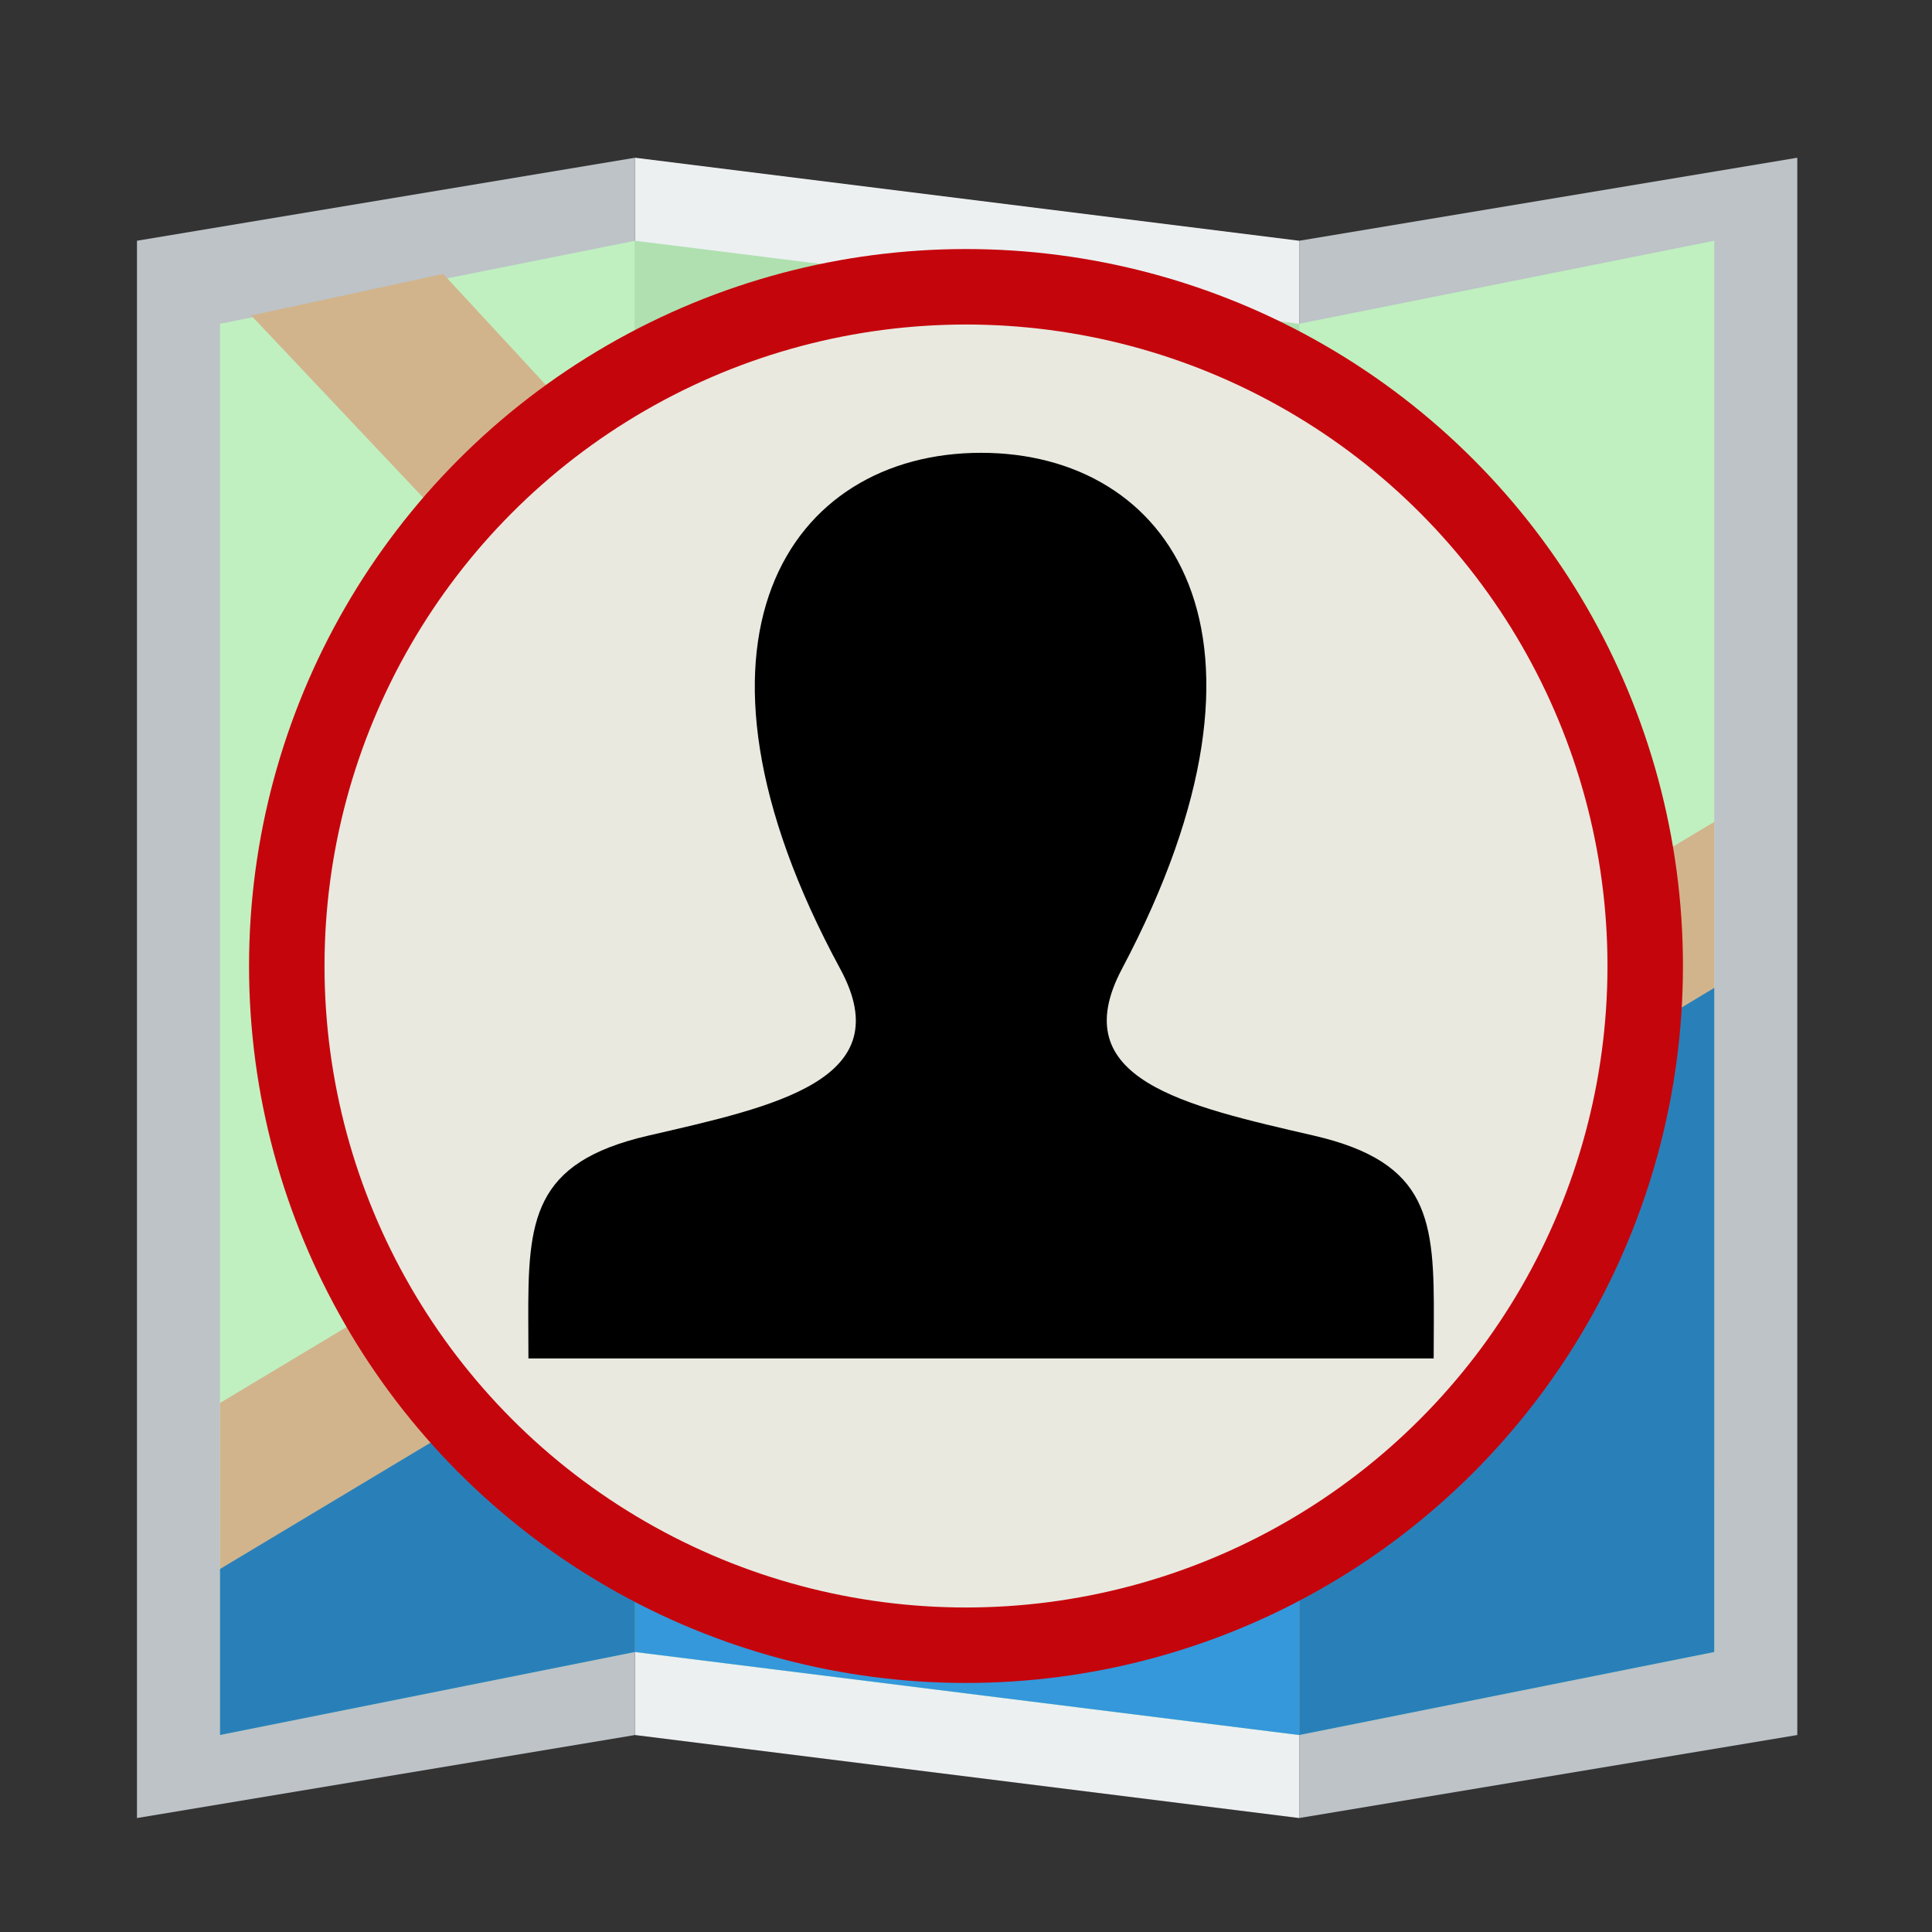 <svg
	id="datascience-map-icon" 
	xmlns="http://www.w3.org/2000/svg" 
	width="512px" 
	height="512px" 
	viewBox="0 0 512 512">

	<rect x="0" y="0" width="512" height="512" fill="#333333" stroke="none"/>

	<style>
		#icon-background {
			fill: #E9E9E0;
			stroke: #c5050c;
		}
		#icon-body {
			fill: black;
		}
	</style>

	<g transform="scale(22) translate(-0.35 -1028.5)">
		<path d="m8 1030.4 8 1v19l -8 -1z" fill="#ecf0f1"/>
		<path d="m2 1031.4 6 -1v19l -6 1z" fill="#bdc3c7"/>
		<path d="m16 1031.4 6 -1v19l -6 1z" fill="#bdc3c7"/>
		<path d="m3 1032.4 5 -1v17l -5 1z" fill="#c0f0c0"/>
		<path d="m8 1031.4 8 1v17l -8 -1z" fill="#b0e0b0"/>
		<path d="m21 1048.4 -5 1v -17l5 -1z" fill="#c0f0c0"/>
		<path d="m5.688 1031.8 -2.312 0.5 4.625 4.9v -2.9l -2.312 -2.5z" fill="tan"/>
		<path d="m21 1046.4 -5 1v -6l5 -3z" fill="tan"/>
		<path d="m21 1048.4 -5 1v -6l5 -3z" fill="#2980b9"/>
		<path d="m8 1042.4 8 -1v6l -8 -1z" fill="#tan"/>
		<path d="m8 1044.4 8 -1v6l -8 -1z" fill="#3498db"/>
		<path d="m3 1045.4 5 -3v4l -5 1z" fill="tan"/>
		<path d="m3 1047.4 5 -3v4l -5 1z" fill="#2980b9"/>
		<path d="m8 8.801v -2.898l4 8.66h -1.469z" transform="translate(0 1028.4)" fill="tan"/>
	</g>

	<circle id="icon-background" cx="256" cy="256" r="180" stroke-width="20" />

	<g id="icon-body" transform="scale(10) translate(14,12) ">
		<path d="M20.822 18.096c-3.439-.794-6.64-1.49-5.09-4.418 4.72-8.912 1.251-13.678-3.732-13.678-5.082 0-8.464 4.949-3.732 13.678 1.597 2.945-1.725 3.641-5.09 4.418-3.073.71-3.188 2.236-3.178 4.904l.004 1h23.99l.004-.969c.012-2.688-.092-4.222-3.176-4.935z" />
	</g>
</svg>